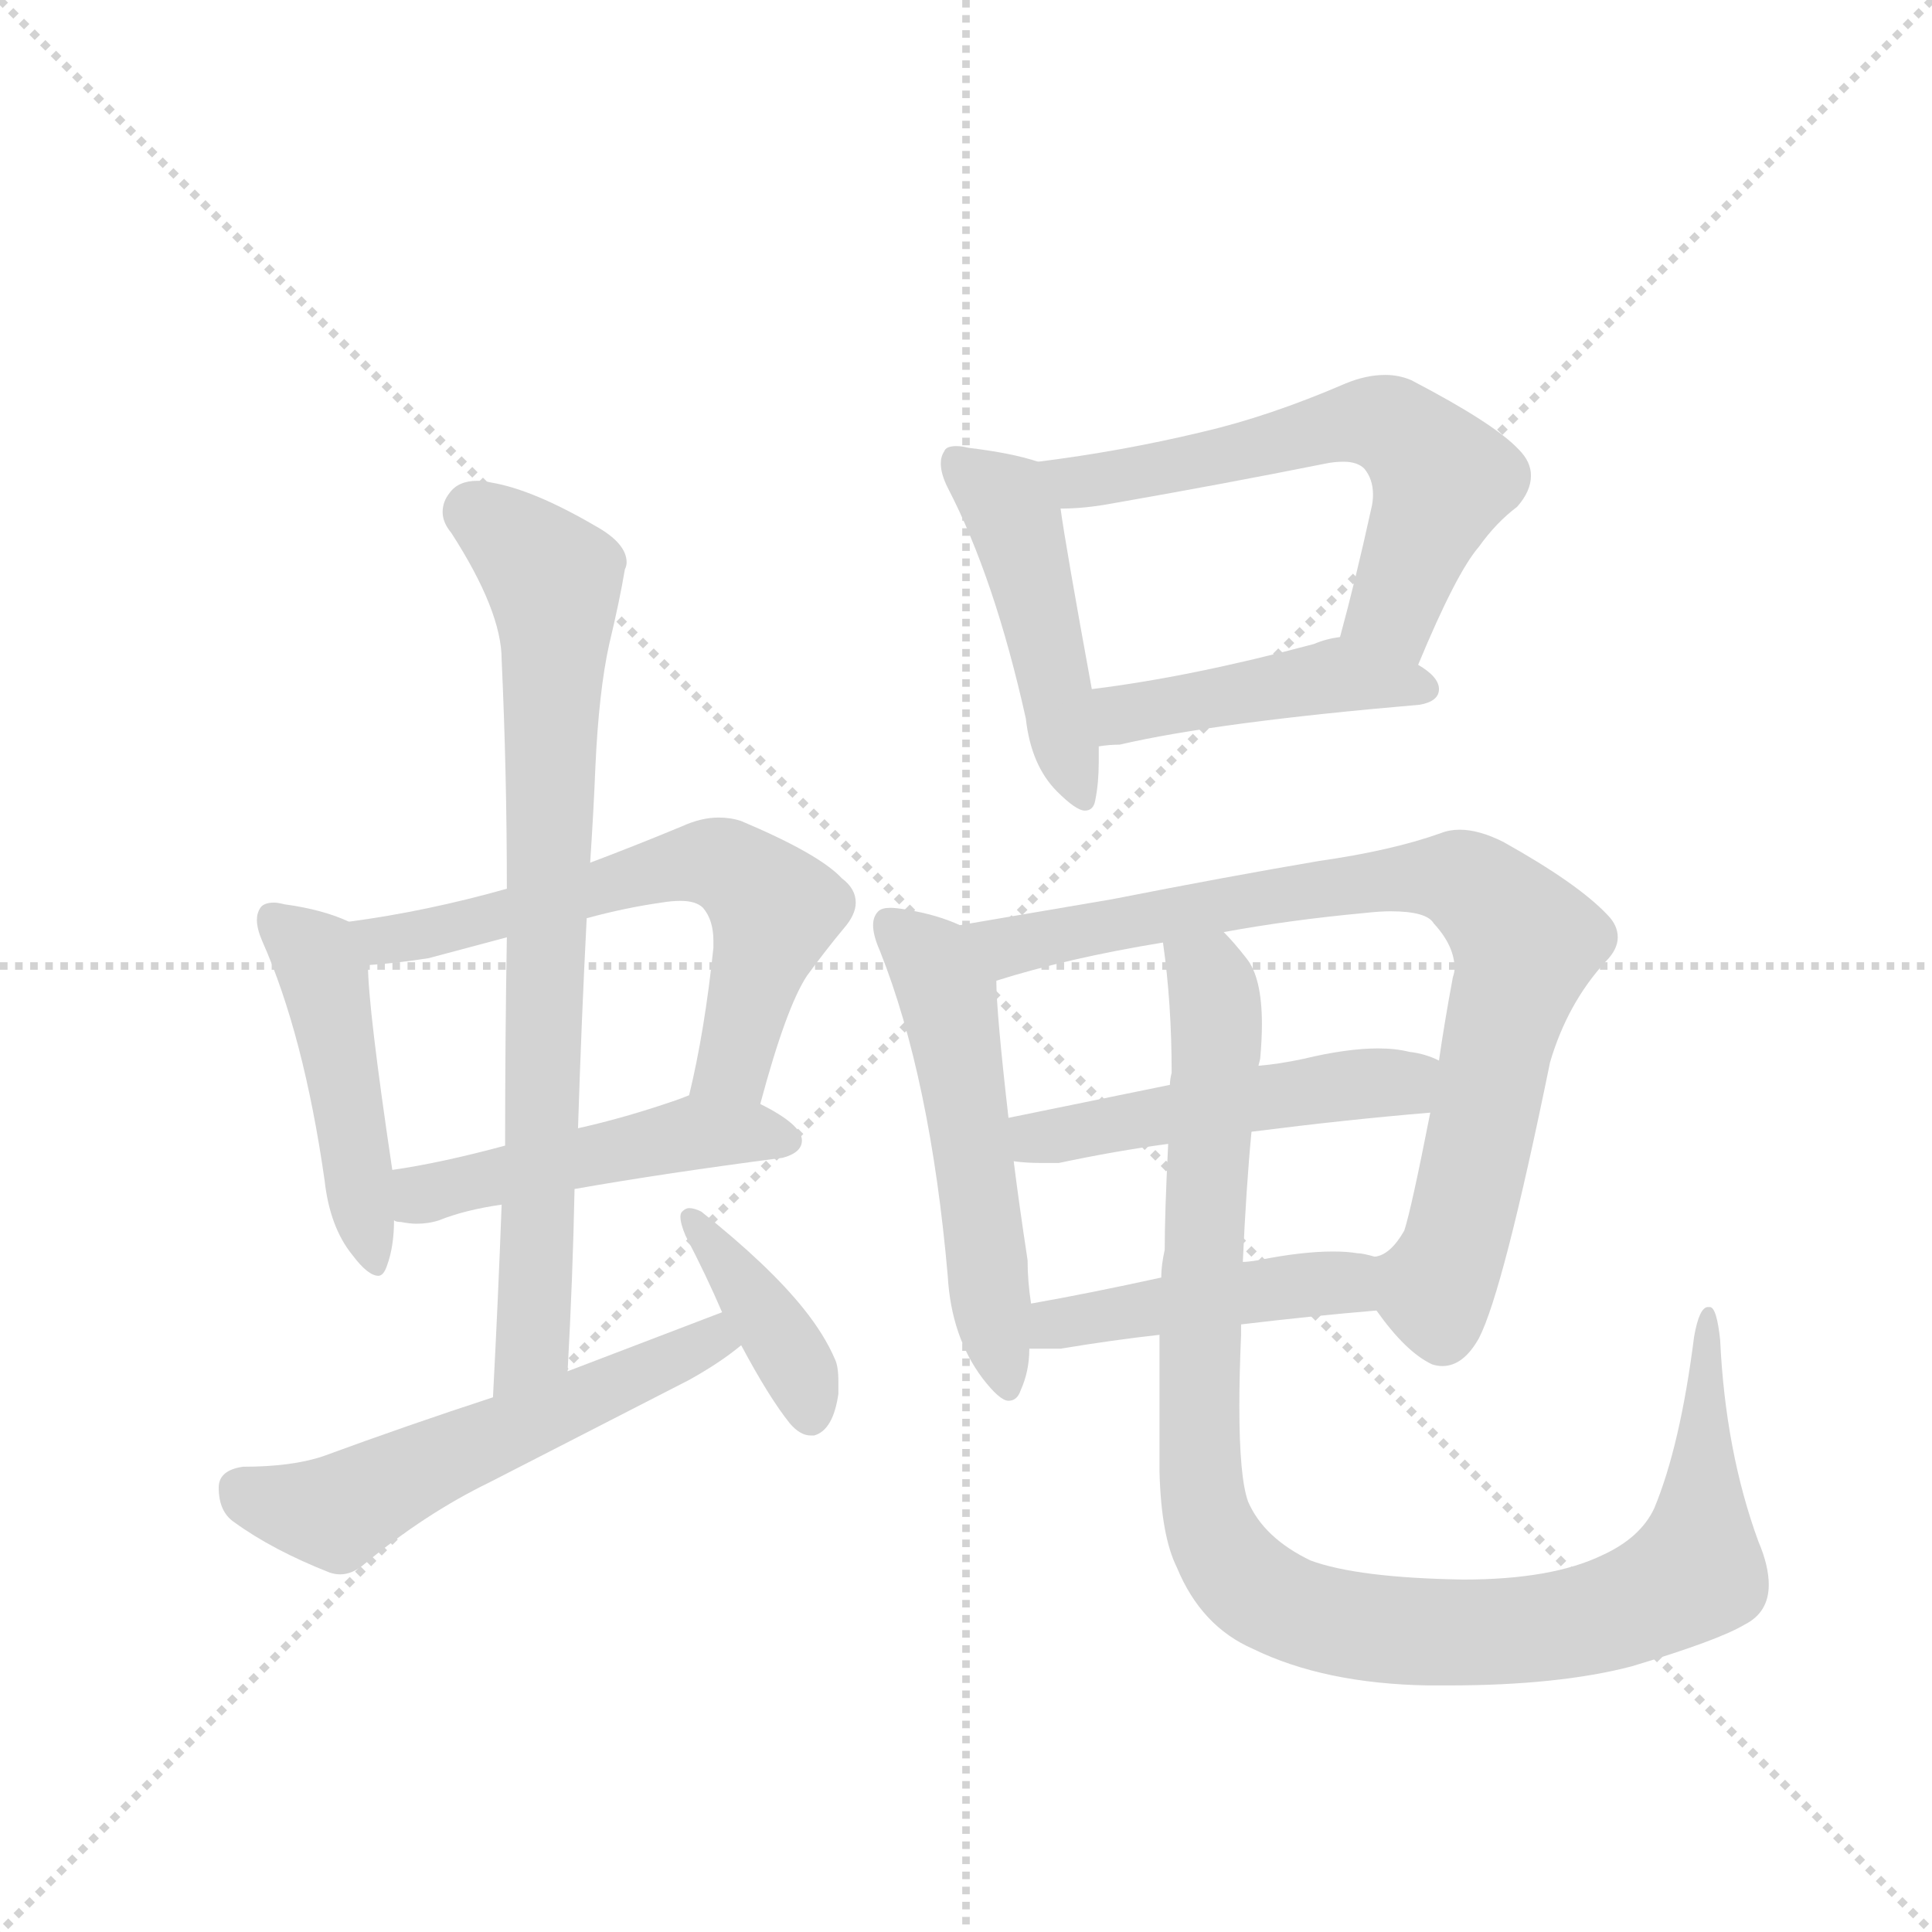 <svg version="1.1" viewBox="0 0 1024 1024" xmlns="http://www.w3.org/2000/svg">
  <g stroke="lightgray" stroke-dasharray="1,1" stroke-width="1" transform="scale(4, 4)">
    <line x1="0" y1="0" x2="256" y2="256"></line>
    <line x1="256" y1="0" x2="0" y2="256"></line>
    <line x1="128" y1="0" x2="128" y2="256"></line>
    <line x1="0" y1="128" x2="256" y2="128"></line>
  </g>
  <g transform="scale(0.92, -0.92) translate(60, -900)">
    <style type="text/css">
      
        @keyframes keyframes0 {
          from {
            stroke: blue;
            stroke-dashoffset: 470;
            stroke-width: 128;
          }
          60% {
            animation-timing-function: step-end;
            stroke: blue;
            stroke-dashoffset: 0;
            stroke-width: 128;
          }
          to {
            stroke: black;
            stroke-width: 1024;
          }
        }
        #make-me-a-hanzi-animation-0 {
          animation: keyframes0 0.632s both;
          animation-delay: 0s;
          animation-timing-function: linear;
        }
      
        @keyframes keyframes1 {
          from {
            stroke: blue;
            stroke-dashoffset: 624;
            stroke-width: 128;
          }
          67% {
            animation-timing-function: step-end;
            stroke: blue;
            stroke-dashoffset: 0;
            stroke-width: 128;
          }
          to {
            stroke: black;
            stroke-width: 1024;
          }
        }
        #make-me-a-hanzi-animation-1 {
          animation: keyframes1 0.758s both;
          animation-delay: 0.632s;
          animation-timing-function: linear;
        }
      
        @keyframes keyframes2 {
          from {
            stroke: blue;
            stroke-dashoffset: 483;
            stroke-width: 128;
          }
          61% {
            animation-timing-function: step-end;
            stroke: blue;
            stroke-dashoffset: 0;
            stroke-width: 128;
          }
          to {
            stroke: black;
            stroke-width: 1024;
          }
        }
        #make-me-a-hanzi-animation-2 {
          animation: keyframes2 0.643s both;
          animation-delay: 1.39s;
          animation-timing-function: linear;
        }
      
        @keyframes keyframes3 {
          from {
            stroke: blue;
            stroke-dashoffset: 786;
            stroke-width: 128;
          }
          72% {
            animation-timing-function: step-end;
            stroke: blue;
            stroke-dashoffset: 0;
            stroke-width: 128;
          }
          to {
            stroke: black;
            stroke-width: 1024;
          }
        }
        #make-me-a-hanzi-animation-3 {
          animation: keyframes3 0.89s both;
          animation-delay: 2.033s;
          animation-timing-function: linear;
        }
      
        @keyframes keyframes4 {
          from {
            stroke: blue;
            stroke-dashoffset: 560;
            stroke-width: 128;
          }
          65% {
            animation-timing-function: step-end;
            stroke: blue;
            stroke-dashoffset: 0;
            stroke-width: 128;
          }
          to {
            stroke: black;
            stroke-width: 1024;
          }
        }
        #make-me-a-hanzi-animation-4 {
          animation: keyframes4 0.706s both;
          animation-delay: 2.923s;
          animation-timing-function: linear;
        }
      
        @keyframes keyframes5 {
          from {
            stroke: blue;
            stroke-dashoffset: 393;
            stroke-width: 128;
          }
          56% {
            animation-timing-function: step-end;
            stroke: blue;
            stroke-dashoffset: 0;
            stroke-width: 128;
          }
          to {
            stroke: black;
            stroke-width: 1024;
          }
        }
        #make-me-a-hanzi-animation-5 {
          animation: keyframes5 0.57s both;
          animation-delay: 3.629s;
          animation-timing-function: linear;
        }
      
        @keyframes keyframes6 {
          from {
            stroke: blue;
            stroke-dashoffset: 469;
            stroke-width: 128;
          }
          60% {
            animation-timing-function: step-end;
            stroke: blue;
            stroke-dashoffset: 0;
            stroke-width: 128;
          }
          to {
            stroke: black;
            stroke-width: 1024;
          }
        }
        #make-me-a-hanzi-animation-6 {
          animation: keyframes6 0.632s both;
          animation-delay: 4.199s;
          animation-timing-function: linear;
        }
      
        @keyframes keyframes7 {
          from {
            stroke: blue;
            stroke-dashoffset: 601;
            stroke-width: 128;
          }
          66% {
            animation-timing-function: step-end;
            stroke: blue;
            stroke-dashoffset: 0;
            stroke-width: 128;
          }
          to {
            stroke: black;
            stroke-width: 1024;
          }
        }
        #make-me-a-hanzi-animation-7 {
          animation: keyframes7 0.739s both;
          animation-delay: 4.83s;
          animation-timing-function: linear;
        }
      
        @keyframes keyframes8 {
          from {
            stroke: blue;
            stroke-dashoffset: 447;
            stroke-width: 128;
          }
          59% {
            animation-timing-function: step-end;
            stroke: blue;
            stroke-dashoffset: 0;
            stroke-width: 128;
          }
          to {
            stroke: black;
            stroke-width: 1024;
          }
        }
        #make-me-a-hanzi-animation-8 {
          animation: keyframes8 0.614s both;
          animation-delay: 5.569s;
          animation-timing-function: linear;
        }
      
        @keyframes keyframes9 {
          from {
            stroke: blue;
            stroke-dashoffset: 540;
            stroke-width: 128;
          }
          64% {
            animation-timing-function: step-end;
            stroke: blue;
            stroke-dashoffset: 0;
            stroke-width: 128;
          }
          to {
            stroke: black;
            stroke-width: 1024;
          }
        }
        #make-me-a-hanzi-animation-9 {
          animation: keyframes9 0.689s both;
          animation-delay: 6.183s;
          animation-timing-function: linear;
        }
      
        @keyframes keyframes10 {
          from {
            stroke: blue;
            stroke-dashoffset: 829;
            stroke-width: 128;
          }
          73% {
            animation-timing-function: step-end;
            stroke: blue;
            stroke-dashoffset: 0;
            stroke-width: 128;
          }
          to {
            stroke: black;
            stroke-width: 1024;
          }
        }
        #make-me-a-hanzi-animation-10 {
          animation: keyframes10 0.925s both;
          animation-delay: 6.873s;
          animation-timing-function: linear;
        }
      
        @keyframes keyframes11 {
          from {
            stroke: blue;
            stroke-dashoffset: 495;
            stroke-width: 128;
          }
          62% {
            animation-timing-function: step-end;
            stroke: blue;
            stroke-dashoffset: 0;
            stroke-width: 128;
          }
          to {
            stroke: black;
            stroke-width: 1024;
          }
        }
        #make-me-a-hanzi-animation-11 {
          animation: keyframes11 0.653s both;
          animation-delay: 7.797s;
          animation-timing-function: linear;
        }
      
        @keyframes keyframes12 {
          from {
            stroke: blue;
            stroke-dashoffset: 450;
            stroke-width: 128;
          }
          59% {
            animation-timing-function: step-end;
            stroke: blue;
            stroke-dashoffset: 0;
            stroke-width: 128;
          }
          to {
            stroke: black;
            stroke-width: 1024;
          }
        }
        #make-me-a-hanzi-animation-12 {
          animation: keyframes12 0.616s both;
          animation-delay: 8.45s;
          animation-timing-function: linear;
        }
      
        @keyframes keyframes13 {
          from {
            stroke: blue;
            stroke-dashoffset: 1055;
            stroke-width: 128;
          }
          77% {
            animation-timing-function: step-end;
            stroke: blue;
            stroke-dashoffset: 0;
            stroke-width: 128;
          }
          to {
            stroke: black;
            stroke-width: 1024;
          }
        }
        #make-me-a-hanzi-animation-13 {
          animation: keyframes13 1.109s both;
          animation-delay: 9.066s;
          animation-timing-function: linear;
        }
      
    </style>
    
      <path d="M 141 369 Q 126 376 104 379 Q 100 380 98 380 Q 92 380 90 377 Q 88 374 88 370 Q 88 365 91 358 Q 115 304 127 220 Q 130 193 143 177 Q 152 165 158 165 Q 161 165 163 171 Q 167 182 167 197 L 166 226 Q 152 320 152 344 C 151 365 151 365 141 369 Z" fill="lightgray"></path>
    
      <path d="M 232 388 Q 186 375 141 369 C 111 365 122 342 152 344 Q 168 345 187 348 L 232 360 L 278 371 Q 300 377 321 380 Q 327 381 332 381 Q 341 381 345 377 Q 351 370 351 358 L 351 354 Q 346 306 337 269 C 330 240 370 235 378 264 Q 393 320 405 338 Q 416 353 426 365 Q 433 373 433 380 Q 433 388 425 394 Q 412 408 367 427 Q 361 429 354 429 Q 344 429 333 424 Q 304 412 280 403 L 232 388 Z" fill="lightgray"></path>
    
      <path d="M 167 197 Q 168 196 171 196 Q 176 195 180 195 Q 187 195 193 197 Q 208 203 229 206 L 271 215 Q 322 224 391 233 Q 402 236 402 243 Q 402 252 378 264 C 355 276 355 276 337 269 Q 332 267 329 266 Q 300 256 273 250 L 231 240 Q 194 230 166 226 C 136 221 138 203 167 197 Z" fill="lightgray"></path>
    
      <path d="M 229 206 Q 227 152 224 95 C 222 65 265 80 267 110 Q 270 164 271 215 L 273 250 Q 275 313 278 371 L 280 403 Q 282 433 283 458 Q 285 502 291 529 Q 297 554 300 572 Q 301 574 301 576 Q 301 587 283 597 Q 247 618 223 622 Q 219 623 215 623 Q 204 623 199 616 Q 195 611 195 605 Q 195 599 200 593 Q 229 548 229 520 Q 232 455 232 388 L 232 360 Q 231 301 231 240 L 229 206 Z" fill="lightgray"></path>
    
      <path d="M 224 95 Q 175 79 126 61 Q 108 55 80 55 Q 66 53 66 43 Q 66 29 75 23 Q 97 7 130 -6 Q 133 -7 136 -7 Q 143 -7 150 -1 Q 185 28 222 46 L 337 105 Q 355 115 367 125 C 391 143 384 155 356 144 L 267 110 L 224 95 Z" fill="lightgray"></path>
    
      <path d="M 367 125 Q 383 95 395 80 Q 401 73 407 73 L 409 73 Q 420 76 423 97 L 423 104 Q 423 113 421 117 Q 415 131 403 146 Q 383 171 344 202 Q 340 204 337 204 Q 335 204 333 202 Q 332 201 332 199 Q 332 195 335 188 Q 347 165 356 144 L 367 125 Z" fill="lightgray"></path>
    
      <path d="M 531 486 Q 534 459 549 444 Q 560 433 565 433 Q 570 433 571 439 Q 573 449 573 461 L 573 470 L 569 503 Q 554 585 551 607 C 547 631 547 631 538 634 Q 523 639 498 642 Q 494 643 491 643 Q 485 643 484 640 Q 482 637 482 633 Q 482 627 486 619 Q 513 567 531 486 Z" fill="lightgray"></path>
    
      <path d="M 757 517 Q 779 570 792 585 Q 802 599 814 608 Q 822 617 822 626 Q 822 634 815 641 Q 801 656 753 681 Q 746 684 738 684 Q 727 684 715 679 Q 671 660 632 651 Q 586 640 538 634 C 508 630 521 606 551 607 Q 565 607 581 610 Q 644 621 704 633 Q 709 634 714 634 Q 722 634 726 630 Q 731 624 731 615 Q 731 611 730 607 Q 721 566 712 533 C 704 504 745 489 757 517 Z" fill="lightgray"></path>
    
      <path d="M 573 470 Q 579 471 585 471 Q 641 484 758 494 Q 769 496 769 503 Q 769 510 757 517 L 712 533 Q 704 532 697 529 Q 626 510 569 503 C 539 499 543 466 573 470 Z" fill="lightgray"></path>
    
      <path d="M 486 165 Q 488 130 506 106 Q 516 93 521 93 Q 526 93 528 99 Q 533 110 533 123 L 534 149 Q 532 162 532 174 Q 527 207 524 231 L 521 256 Q 514 317 514 335 C 513 359 513 359 493 367 Q 480 373 462 376 Q 456 377 453 377 Q 448 377 446 375 Q 443 372 443 367 Q 443 361 447 352 Q 476 279 486 165 Z" fill="lightgray"></path>
    
      <path d="M 733 145 Q 750 121 765 114 Q 768 113 771 113 Q 783 113 792 129 Q 806 156 833 288 Q 843 322 865 346 Q 872 353 872 360 Q 872 367 866 373 Q 849 391 806 415 Q 792 422 781 422 Q 775 422 770 420 Q 742 410 700 404 Q 647 395 581 382 L 493 367 C 463 362 485 326 514 335 Q 555 348 610 357 L 645 363 Q 683 370 726 374 Q 735 375 741 375 Q 762 375 766 368 Q 778 355 778 342 Q 778 340 777 337 Q 772 310 769 289 L 764 259 Q 753 203 749 191 Q 741 177 732 176 C 717 165 717 165 733 145 Z" fill="lightgray"></path>
    
      <path d="M 661 248 Q 716 255 764 259 C 794 262 797 278 769 289 Q 761 293 752 294 Q 744 296 734 296 Q 716 296 691 290 Q 677 287 665 286 L 614 275 L 521 256 C 492 250 494 234 524 231 Q 531 230 540 230 L 550 230 Q 583 237 613 241 L 661 248 Z" fill="lightgray"></path>
    
      <path d="M 533 123 L 551 123 Q 581 128 608 131 L 655 137 Q 697 142 733 145 C 763 148 761 169 732 176 Q 725 178 722 178 Q 716 179 708 179 Q 690 179 665 174 Q 659 173 656 173 L 609 164 Q 568 155 534 149 C 504 144 503 123 533 123 Z" fill="lightgray"></path>
    
      <path d="M 608 131 L 608 52 Q 609 15 618 -3 Q 632 -37 662 -50 Q 703 -70 763 -71 L 774 -71 Q 838 -71 880 -60 Q 930 -45 945 -36 Q 959 -29 959 -13 Q 959 -2 953 12 Q 934 64 931 128 Q 929 147 925 147 L 924 147 Q 919 147 916 130 Q 908 67 893 31 Q 885 14 863 4 Q 834 -10 783 -10 Q 722 -9 695 1 Q 668 14 659 35 Q 654 49 654 90 Q 654 108 655 131 L 655 137 L 656 173 Q 658 217 661 248 L 665 286 L 666 290 Q 667 301 667 310 Q 667 337 658 348 Q 651 357 645 363 C 626 386 607 387 610 357 Q 615 322 615 282 Q 614 278 614 275 L 613 241 Q 611 201 611 180 Q 609 171 609 164 L 608 131 Z" fill="lightgray"></path>
    
    
      <clipPath id="make-me-a-hanzi-clip-0">
        <path d="M 141 369 Q 126 376 104 379 Q 100 380 98 380 Q 92 380 90 377 Q 88 374 88 370 Q 88 365 91 358 Q 115 304 127 220 Q 130 193 143 177 Q 152 165 158 165 Q 161 165 163 171 Q 167 182 167 197 L 166 226 Q 152 320 152 344 C 151 365 151 365 141 369 Z"></path>
      </clipPath>
      <path clip-path="url(#make-me-a-hanzi-clip-0)" d="M 97 371 L 126 340 L 157 171" fill="none" id="make-me-a-hanzi-animation-0" stroke-dasharray="342 684" stroke-linecap="round"></path>
    
      <clipPath id="make-me-a-hanzi-clip-1">
        <path d="M 232 388 Q 186 375 141 369 C 111 365 122 342 152 344 Q 168 345 187 348 L 232 360 L 278 371 Q 300 377 321 380 Q 327 381 332 381 Q 341 381 345 377 Q 351 370 351 358 L 351 354 Q 346 306 337 269 C 330 240 370 235 378 264 Q 393 320 405 338 Q 416 353 426 365 Q 433 373 433 380 Q 433 388 425 394 Q 412 408 367 427 Q 361 429 354 429 Q 344 429 333 424 Q 304 412 280 403 L 232 388 Z"></path>
      </clipPath>
      <path clip-path="url(#make-me-a-hanzi-clip-1)" d="M 149 365 L 160 358 L 191 362 L 319 399 L 356 402 L 386 375 L 363 287 L 345 274" fill="none" id="make-me-a-hanzi-animation-1" stroke-dasharray="496 992" stroke-linecap="round"></path>
    
      <clipPath id="make-me-a-hanzi-clip-2">
        <path d="M 167 197 Q 168 196 171 196 Q 176 195 180 195 Q 187 195 193 197 Q 208 203 229 206 L 271 215 Q 322 224 391 233 Q 402 236 402 243 Q 402 252 378 264 C 355 276 355 276 337 269 Q 332 267 329 266 Q 300 256 273 250 L 231 240 Q 194 230 166 226 C 136 221 138 203 167 197 Z"></path>
      </clipPath>
      <path clip-path="url(#make-me-a-hanzi-clip-2)" d="M 171 204 L 200 217 L 340 248 L 392 243" fill="none" id="make-me-a-hanzi-animation-2" stroke-dasharray="355 710" stroke-linecap="round"></path>
    
      <clipPath id="make-me-a-hanzi-clip-3">
        <path d="M 229 206 Q 227 152 224 95 C 222 65 265 80 267 110 Q 270 164 271 215 L 273 250 Q 275 313 278 371 L 280 403 Q 282 433 283 458 Q 285 502 291 529 Q 297 554 300 572 Q 301 574 301 576 Q 301 587 283 597 Q 247 618 223 622 Q 219 623 215 623 Q 204 623 199 616 Q 195 611 195 605 Q 195 599 200 593 Q 229 548 229 520 Q 232 455 232 388 L 232 360 Q 231 301 231 240 L 229 206 Z"></path>
      </clipPath>
      <path clip-path="url(#make-me-a-hanzi-clip-3)" d="M 212 605 L 248 578 L 260 560 L 247 125 L 229 103" fill="none" id="make-me-a-hanzi-animation-3" stroke-dasharray="658 1316" stroke-linecap="round"></path>
    
      <clipPath id="make-me-a-hanzi-clip-4">
        <path d="M 224 95 Q 175 79 126 61 Q 108 55 80 55 Q 66 53 66 43 Q 66 29 75 23 Q 97 7 130 -6 Q 133 -7 136 -7 Q 143 -7 150 -1 Q 185 28 222 46 L 337 105 Q 355 115 367 125 C 391 143 384 155 356 144 L 267 110 L 224 95 Z"></path>
      </clipPath>
      <path clip-path="url(#make-me-a-hanzi-clip-4)" d="M 79 42 L 133 28 L 210 67 L 350 128 L 359 127" fill="none" id="make-me-a-hanzi-animation-4" stroke-dasharray="432 864" stroke-linecap="round"></path>
    
      <clipPath id="make-me-a-hanzi-clip-5">
        <path d="M 367 125 Q 383 95 395 80 Q 401 73 407 73 L 409 73 Q 420 76 423 97 L 423 104 Q 423 113 421 117 Q 415 131 403 146 Q 383 171 344 202 Q 340 204 337 204 Q 335 204 333 202 Q 332 201 332 199 Q 332 195 335 188 Q 347 165 356 144 L 367 125 Z"></path>
      </clipPath>
      <path clip-path="url(#make-me-a-hanzi-clip-5)" d="M 337 199 L 395 120 L 408 83" fill="none" id="make-me-a-hanzi-animation-5" stroke-dasharray="265 530" stroke-linecap="round"></path>
    
      <clipPath id="make-me-a-hanzi-clip-6">
        <path d="M 531 486 Q 534 459 549 444 Q 560 433 565 433 Q 570 433 571 439 Q 573 449 573 461 L 573 470 L 569 503 Q 554 585 551 607 C 547 631 547 631 538 634 Q 523 639 498 642 Q 494 643 491 643 Q 485 643 484 640 Q 482 637 482 633 Q 482 627 486 619 Q 513 567 531 486 Z"></path>
      </clipPath>
      <path clip-path="url(#make-me-a-hanzi-clip-6)" d="M 491 634 L 524 602 L 564 440" fill="none" id="make-me-a-hanzi-animation-6" stroke-dasharray="341 682" stroke-linecap="round"></path>
    
      <clipPath id="make-me-a-hanzi-clip-7">
        <path d="M 757 517 Q 779 570 792 585 Q 802 599 814 608 Q 822 617 822 626 Q 822 634 815 641 Q 801 656 753 681 Q 746 684 738 684 Q 727 684 715 679 Q 671 660 632 651 Q 586 640 538 634 C 508 630 521 606 551 607 Q 565 607 581 610 Q 644 621 704 633 Q 709 634 714 634 Q 722 634 726 630 Q 731 624 731 615 Q 731 611 730 607 Q 721 566 712 533 C 704 504 745 489 757 517 Z"></path>
      </clipPath>
      <path clip-path="url(#make-me-a-hanzi-clip-7)" d="M 547 630 L 560 622 L 571 623 L 716 656 L 748 651 L 771 624 L 769 615 L 746 556 L 722 538" fill="none" id="make-me-a-hanzi-animation-7" stroke-dasharray="473 946" stroke-linecap="round"></path>
    
      <clipPath id="make-me-a-hanzi-clip-8">
        <path d="M 573 470 Q 579 471 585 471 Q 641 484 758 494 Q 769 496 769 503 Q 769 510 757 517 L 712 533 Q 704 532 697 529 Q 626 510 569 503 C 539 499 543 466 573 470 Z"></path>
      </clipPath>
      <path clip-path="url(#make-me-a-hanzi-clip-8)" d="M 576 498 L 587 488 L 710 511 L 760 503" fill="none" id="make-me-a-hanzi-animation-8" stroke-dasharray="319 638" stroke-linecap="round"></path>
    
      <clipPath id="make-me-a-hanzi-clip-9">
        <path d="M 486 165 Q 488 130 506 106 Q 516 93 521 93 Q 526 93 528 99 Q 533 110 533 123 L 534 149 Q 532 162 532 174 Q 527 207 524 231 L 521 256 Q 514 317 514 335 C 513 359 513 359 493 367 Q 480 373 462 376 Q 456 377 453 377 Q 448 377 446 375 Q 443 372 443 367 Q 443 361 447 352 Q 476 279 486 165 Z"></path>
      </clipPath>
      <path clip-path="url(#make-me-a-hanzi-clip-9)" d="M 452 368 L 476 346 L 486 327 L 521 100" fill="none" id="make-me-a-hanzi-animation-9" stroke-dasharray="412 824" stroke-linecap="round"></path>
    
      <clipPath id="make-me-a-hanzi-clip-10">
        <path d="M 733 145 Q 750 121 765 114 Q 768 113 771 113 Q 783 113 792 129 Q 806 156 833 288 Q 843 322 865 346 Q 872 353 872 360 Q 872 367 866 373 Q 849 391 806 415 Q 792 422 781 422 Q 775 422 770 420 Q 742 410 700 404 Q 647 395 581 382 L 493 367 C 463 362 485 326 514 335 Q 555 348 610 357 L 645 363 Q 683 370 726 374 Q 735 375 741 375 Q 762 375 766 368 Q 778 355 778 342 Q 778 340 777 337 Q 772 310 769 289 L 764 259 Q 753 203 749 191 Q 741 177 732 176 C 717 165 717 165 733 145 Z"></path>
      </clipPath>
      <path clip-path="url(#make-me-a-hanzi-clip-10)" d="M 501 365 L 521 355 L 711 390 L 772 395 L 788 390 L 810 370 L 818 354 L 777 177 L 767 158 L 741 169" fill="none" id="make-me-a-hanzi-animation-10" stroke-dasharray="701 1402" stroke-linecap="round"></path>
    
      <clipPath id="make-me-a-hanzi-clip-11">
        <path d="M 661 248 Q 716 255 764 259 C 794 262 797 278 769 289 Q 761 293 752 294 Q 744 296 734 296 Q 716 296 691 290 Q 677 287 665 286 L 614 275 L 521 256 C 492 250 494 234 524 231 Q 531 230 540 230 L 550 230 Q 583 237 613 241 L 661 248 Z"></path>
      </clipPath>
      <path clip-path="url(#make-me-a-hanzi-clip-11)" d="M 528 238 L 578 253 L 744 276 L 762 283" fill="none" id="make-me-a-hanzi-animation-11" stroke-dasharray="367 734" stroke-linecap="round"></path>
    
      <clipPath id="make-me-a-hanzi-clip-12">
        <path d="M 533 123 L 551 123 Q 581 128 608 131 L 655 137 Q 697 142 733 145 C 763 148 761 169 732 176 Q 725 178 722 178 Q 716 179 708 179 Q 690 179 665 174 Q 659 173 656 173 L 609 164 Q 568 155 534 149 C 504 144 503 123 533 123 Z"></path>
      </clipPath>
      <path clip-path="url(#make-me-a-hanzi-clip-12)" d="M 538 129 L 604 148 L 690 160 L 714 162 L 725 152" fill="none" id="make-me-a-hanzi-animation-12" stroke-dasharray="322 644" stroke-linecap="round"></path>
    
      <clipPath id="make-me-a-hanzi-clip-13">
        <path d="M 608 131 L 608 52 Q 609 15 618 -3 Q 632 -37 662 -50 Q 703 -70 763 -71 L 774 -71 Q 838 -71 880 -60 Q 930 -45 945 -36 Q 959 -29 959 -13 Q 959 -2 953 12 Q 934 64 931 128 Q 929 147 925 147 L 924 147 Q 919 147 916 130 Q 908 67 893 31 Q 885 14 863 4 Q 834 -10 783 -10 Q 722 -9 695 1 Q 668 14 659 35 Q 654 49 654 90 Q 654 108 655 131 L 655 137 L 656 173 Q 658 217 661 248 L 665 286 L 666 290 Q 667 301 667 310 Q 667 337 658 348 Q 651 357 645 363 C 626 386 607 387 610 357 Q 615 322 615 282 Q 614 278 614 275 L 613 241 Q 611 201 611 180 Q 609 171 609 164 L 608 131 Z"></path>
      </clipPath>
      <path clip-path="url(#make-me-a-hanzi-clip-13)" d="M 617 351 L 636 337 L 641 317 L 632 45 L 641 12 L 664 -16 L 714 -36 L 783 -41 L 843 -36 L 895 -19 L 917 -5 L 925 143" fill="none" id="make-me-a-hanzi-animation-13" stroke-dasharray="927 1854" stroke-linecap="round"></path>
    
  </g>
</svg>